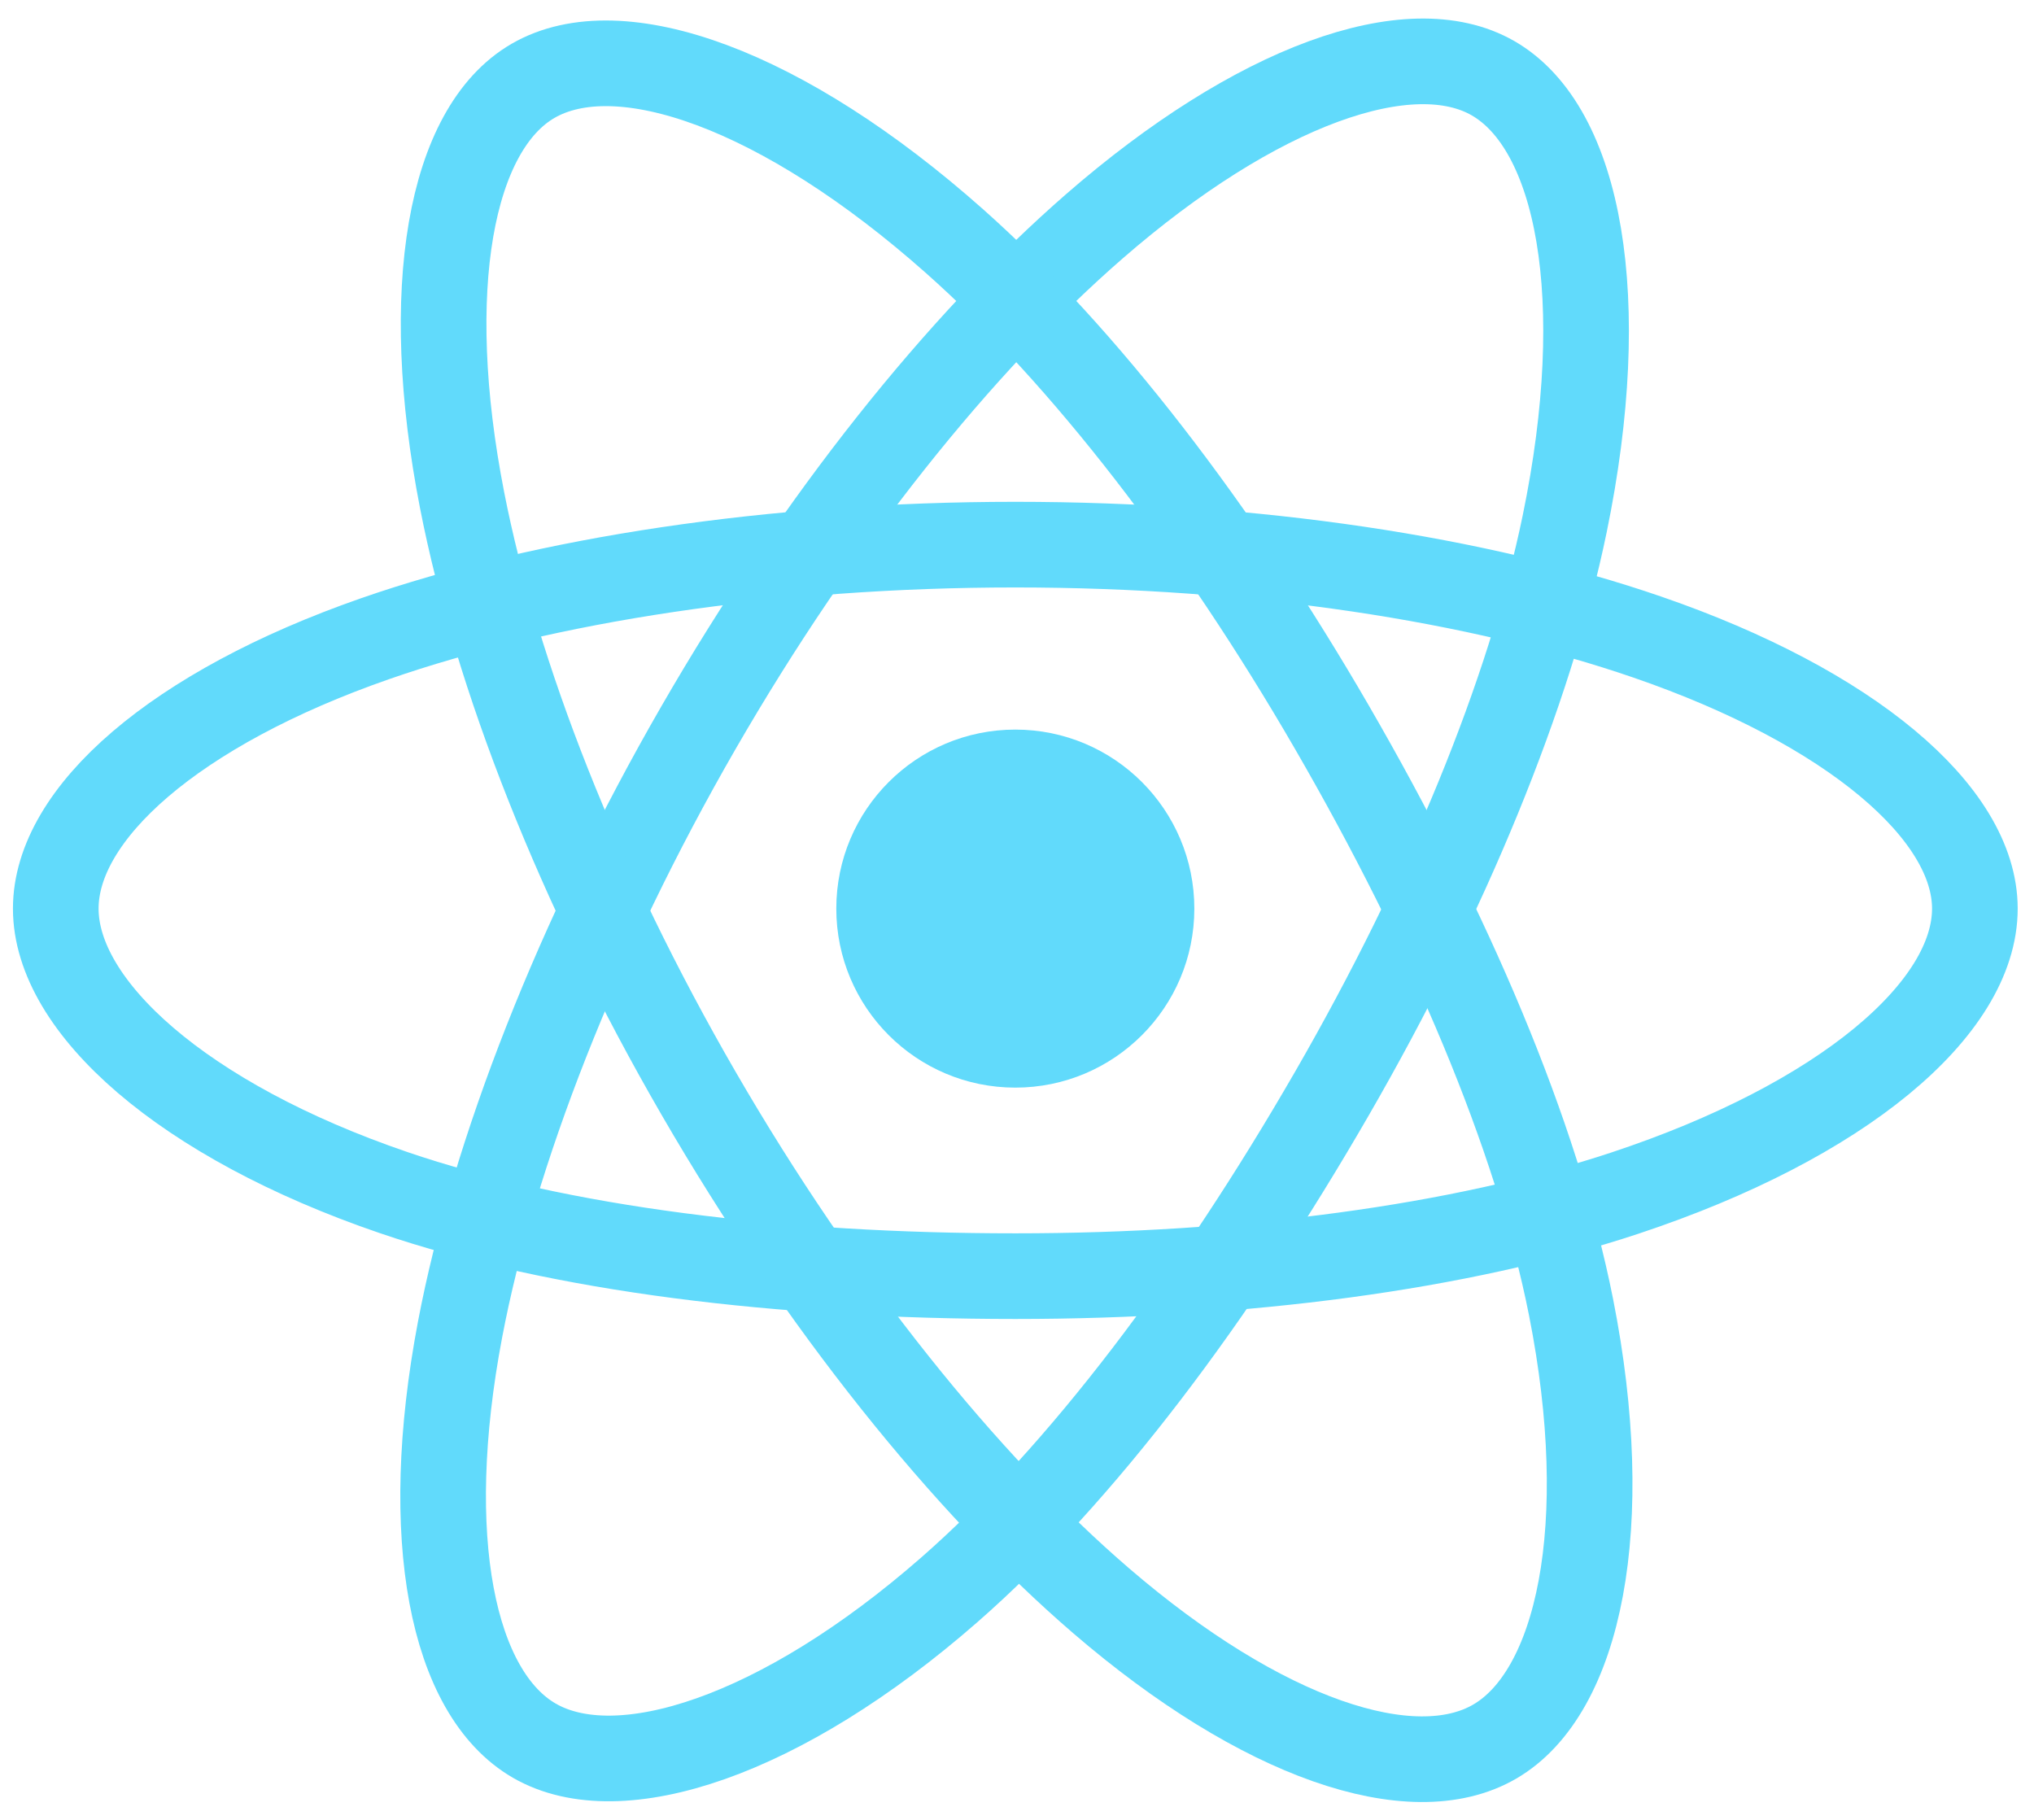 <svg version="1.1" xmlns="http://www.w3.org/2000/svg" xmlns:xlink="http://www.w3.org/1999/xlink" x="0px" y="0px"
	 width="570" height="510" viewBox="0 0 570 510" enable-background="new 0 0 570 510" xml:space="preserve" role="img">
<path d="M334.695,254.628c0,27.706-22.461,50.167-50.167,50.167s-50.167-22.461-50.167-50.167s22.461-50.167,50.167-50.167
	S334.695,226.922,334.695,254.628z" fill="#61DAFB"/>
<path fill-opacity="0" stroke="#61DAFB" stroke-width="24" stroke-miterlimit="10" d="M284.529,152.628
	c67.356,0,129.928,9.665,177.107,25.907c56.845,19.569,91.794,49.233,91.794,76.093c0,27.991-37.041,59.503-98.083,79.729
	c-46.15,15.291-106.879,23.271-170.818,23.271c-65.554,0-127.63-7.492-174.29-23.44c-59.046-20.183-94.611-52.104-94.611-79.56
	c0-26.642,33.37-56.076,89.415-75.616C152.398,162.503,216.515,152.628,284.529,152.628z"/>
<path fill-opacity="0" stroke="#61DAFB" stroke-width="24" stroke-miterlimit="10" d="M195.736,203.922
	c33.649-58.348,73.281-107.724,110.92-140.48c45.35-39.466,88.507-54.923,111.774-41.505
	c24.248,13.983,33.042,61.814,20.067,124.796c-9.811,47.618-33.234,104.212-65.176,159.601
	c-32.749,56.788-70.25,106.819-107.377,139.272c-46.981,41.067-92.4,55.929-116.185,42.213
	c-23.079-13.311-31.906-56.921-20.834-115.233C138.281,323.316,161.758,262.841,195.736,203.922z"/>
<path fill-opacity="0" stroke="#61DAFB" stroke-width="24" stroke-miterlimit="10" d="M195.821,306.482
	c-33.746-58.292-56.731-117.288-66.312-166.255c-11.544-58.999-3.382-104.109,19.864-117.566
	c24.224-14.024,70.055,2.244,118.14,44.94c36.356,32.28,73.688,80.837,105.723,136.173c32.844,56.733,57.461,114.209,67.036,162.583
	c12.116,61.213,2.309,107.983-21.453,121.739c-23.058,13.349-65.249-0.783-110.239-39.499
	C270.567,415.886,229.898,365.344,195.821,306.482z"/>
</svg>
